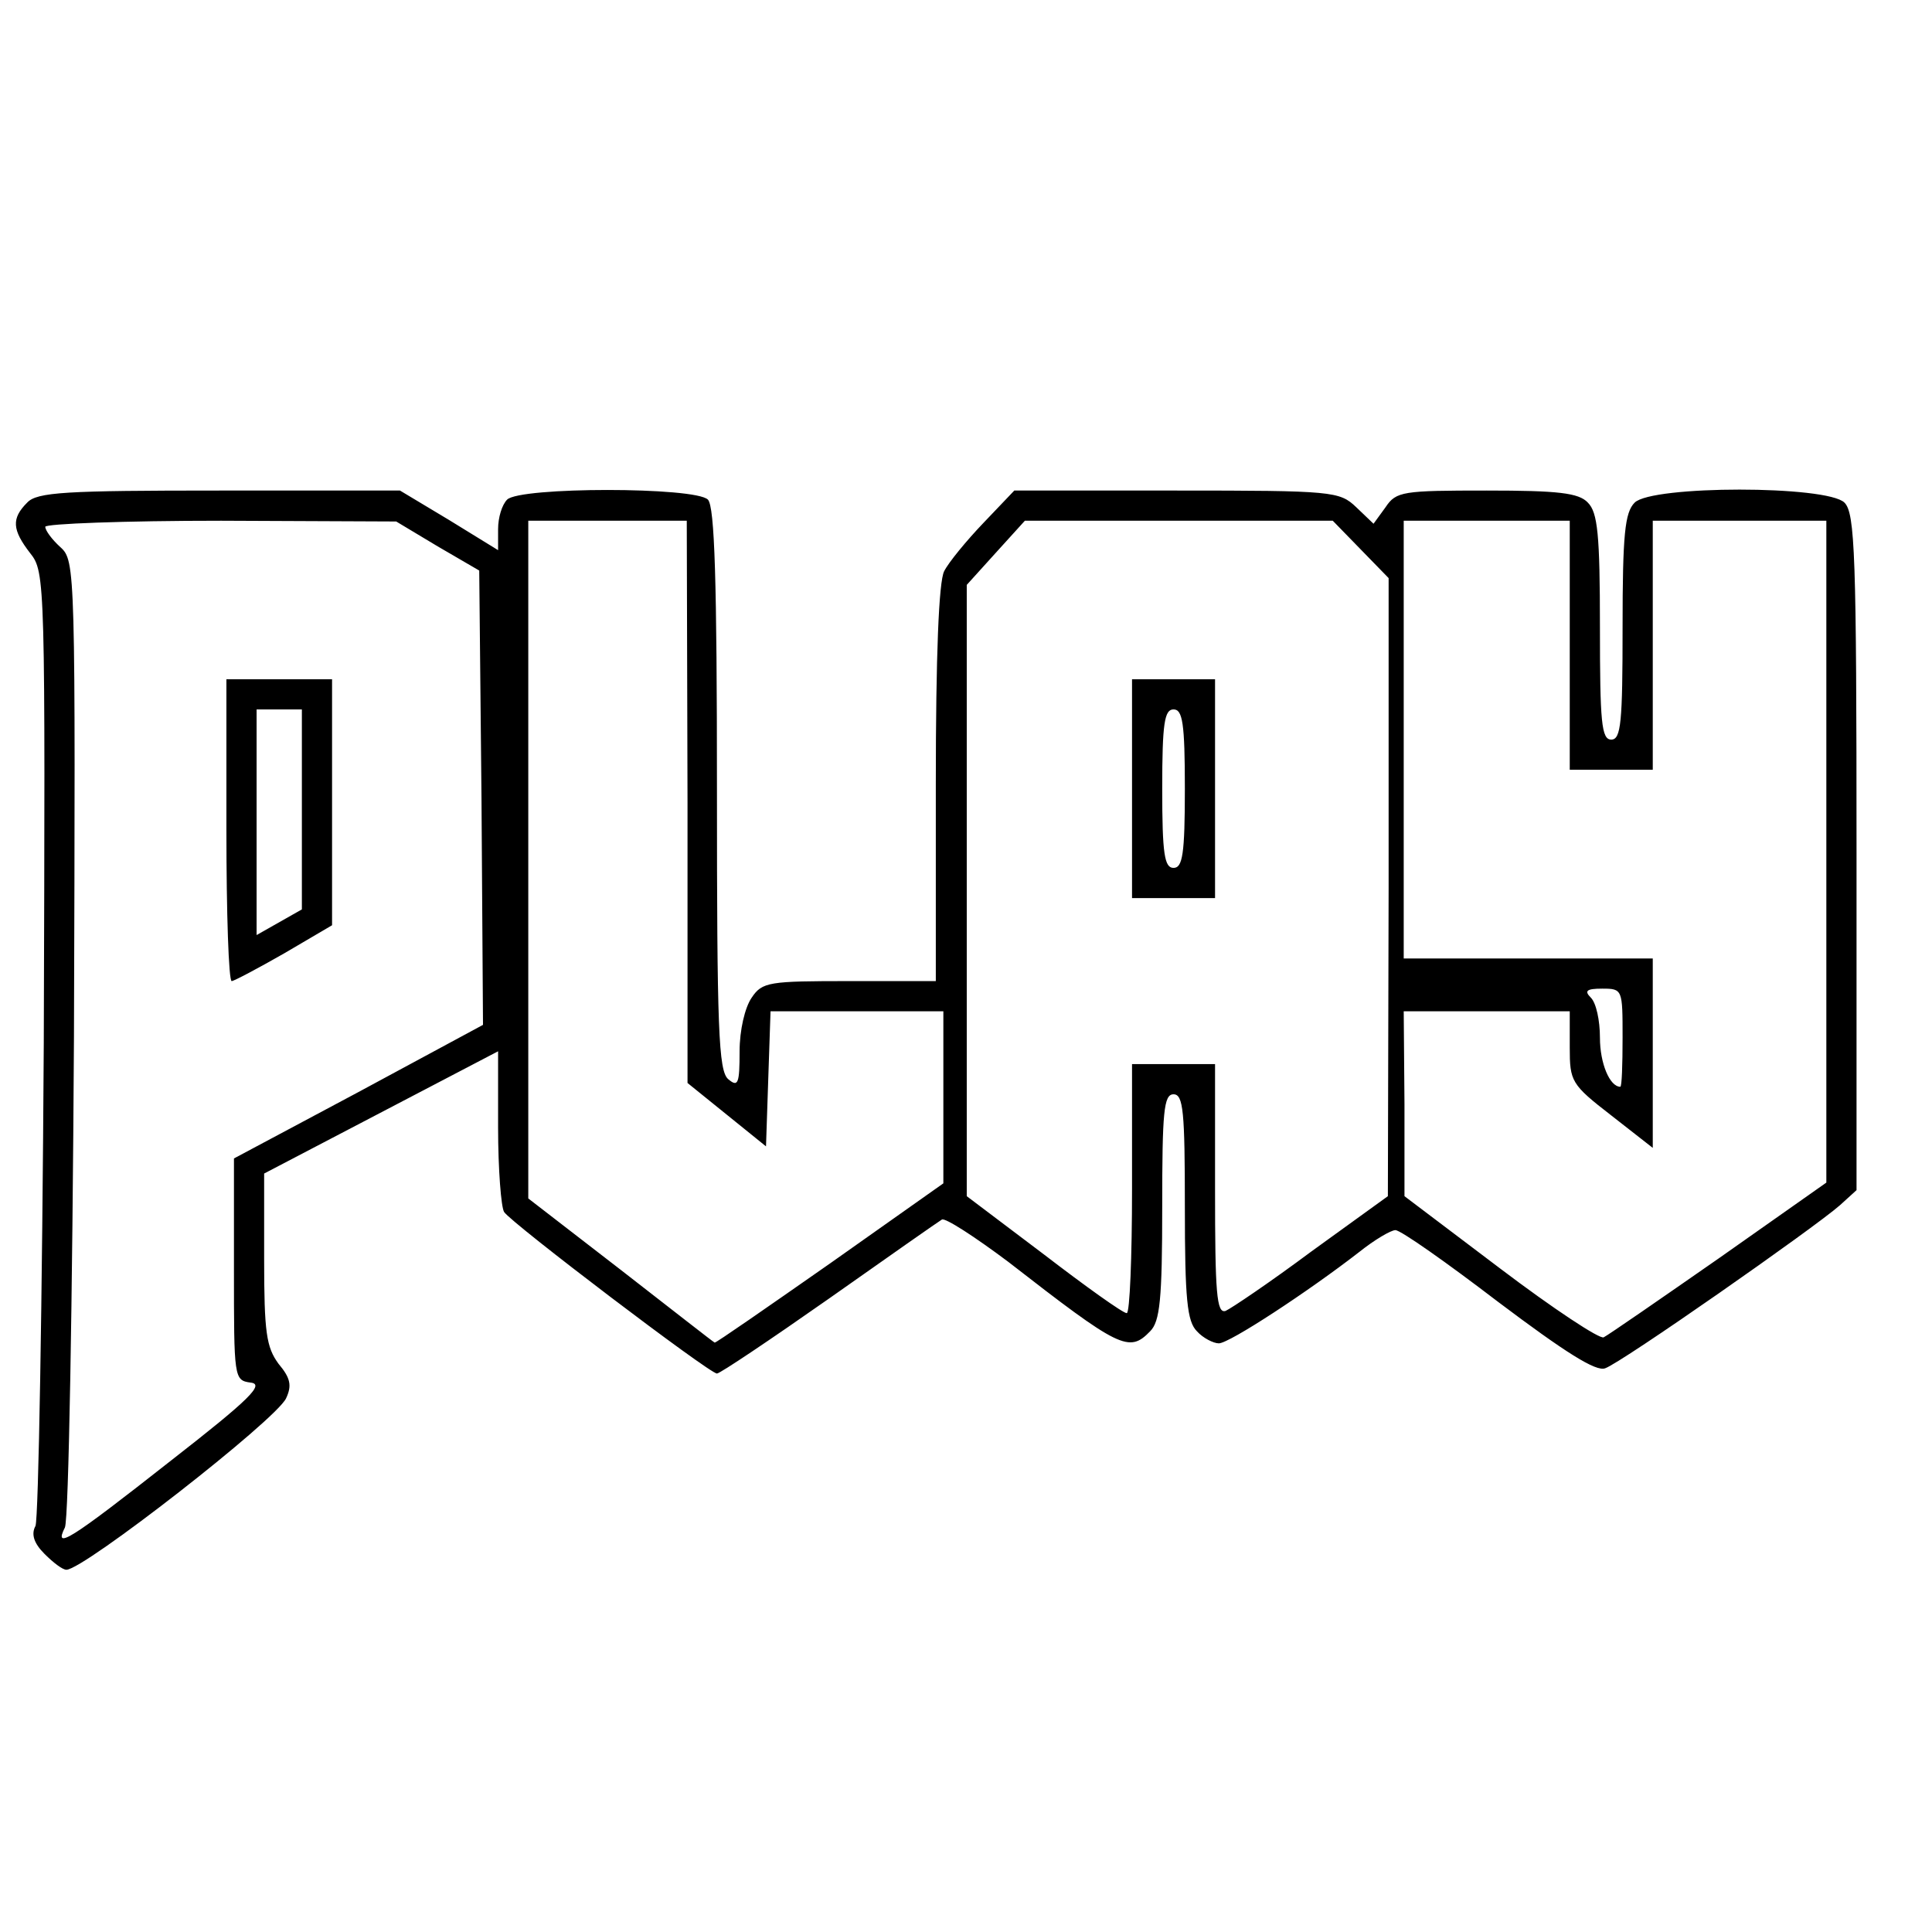 <!DOCTYPE svg PUBLIC "-//W3C//DTD SVG 20010904//EN" "http://www.w3.org/TR/2001/REC-SVG-20010904/DTD/svg10.dtd">
<svg version="1.0" xmlns="http://www.w3.org/2000/svg" width="256px" height="256px" viewBox="0 0 2560 2560" preserveAspectRatio="xMidYMid meet">
<g id="layer101" fill="#000000" stroke="none">
 <path d="M59 2059 c-14 -14 -18 -26 -12 -37 4 -9 9 -297 11 -640 2 -613 2 -624 -18 -649 -24 -31 -25 -46 -4 -67 13 -14 51 -16 255 -16 l239 0 65 39 65 40 0 -28 c0 -15 5 -32 12 -39 17 -17 249 -17 266 0 9 9 12 108 12 384 0 318 2 373 15 384 13 11 15 6 15 -37 0 -28 7 -58 16 -71 14 -21 23 -22 130 -22 l114 0 0 -261 c0 -172 4 -268 11 -282 6 -12 30 -41 52 -64 l41 -43 215 0 c207 0 216 1 238 22 l23 22 16 -22 c14 -21 23 -22 134 -22 94 0 122 3 134 16 13 13 16 42 16 165 0 126 2 149 15 149 13 0 15 -23 15 -149 0 -123 3 -152 16 -165 23 -23 255 -23 278 0 14 14 16 69 16 463 l0 448 -22 20 c-34 30 -290 209 -311 216 -12 5 -53 -21 -142 -88 -68 -52 -129 -95 -136 -95 -6 0 -28 13 -48 29 -67 52 -172 121 -186 121 -7 0 -21 -7 -29 -16 -13 -13 -16 -42 -16 -165 0 -126 -2 -149 -15 -149 -13 0 -15 23 -15 149 0 123 -3 152 -16 165 -28 29 -40 23 -188 -92 -44 -33 -84 -59 -88 -56 -5 3 -72 50 -150 105 -77 54 -144 99 -148 99 -10 0 -272 -199 -282 -214 -4 -6 -8 -57 -8 -112 l0 -101 -155 81 -155 81 0 113 c0 98 3 117 19 139 16 19 18 29 10 46 -14 29 -268 227 -291 227 -5 0 -17 -9 -29 -21z m168 -124 c104 -81 124 -101 105 -103 -22 -3 -22 -6 -22 -150 l0 -147 165 -88 165 -89 -2 -301 -3 -301 -55 -32 -55 -33 -232 -1 c-128 0 -233 4 -233 8 0 5 9 17 20 27 20 18 20 28 18 649 -2 352 -7 639 -12 650 -15 30 5 18 141 -89z m873 -261 l150 -106 0 -114 0 -114 -115 0 -114 0 -3 89 -3 90 -52 -42 -52 -42 0 -372 -1 -373 -105 0 -105 0 0 449 0 449 123 95 c67 52 123 96 124 96 1 1 70 -47 153 -105z m1178 -7 l142 -100 0 -439 0 -438 -115 0 -115 0 0 165 0 165 -55 0 -55 0 0 -165 0 -165 -110 0 -110 0 0 290 0 290 165 0 165 0 0 126 0 125 -55 -43 c-53 -41 -55 -45 -55 -90 l0 -48 -110 0 -110 0 1 123 0 122 127 96 c70 53 132 94 137 91 6 -3 74 -50 153 -105z m-778 -92 l0 -165 55 0 55 0 0 166 c0 137 2 165 14 161 7 -3 59 -38 114 -79 l101 -73 1 -410 0 -409 -37 -38 -37 -38 -204 0 -204 0 -39 43 -38 42 0 405 0 405 102 77 c56 43 105 78 110 78 4 0 7 -74 7 -165z m650 -200 c0 -64 0 -65 -27 -65 -21 0 -24 3 -15 12 7 7 12 30 12 53 0 34 13 65 27 65 2 0 3 -29 3 -65z"/>
 <path d="M300 1100 l0 -200 70 0 70 0 0 163 0 163 -63 37 c-35 20 -67 37 -70 37 -4 0 -7 -90 -7 -200z m100 -27 l0 -133 -30 0 -30 0 0 150 0 149 30 -17 30 -17 0 -132z"/>
 <path d="M1500 1045 l0 -145 55 0 55 0 0 145 0 145 -55 0 -55 0 0 -145z m70 0 c0 -87 -3 -105 -15 -105 -12 0 -15 18 -15 105 0 87 3 105 15 105 12 0 15 -18 15 -105z"/>
 </g>

</svg>